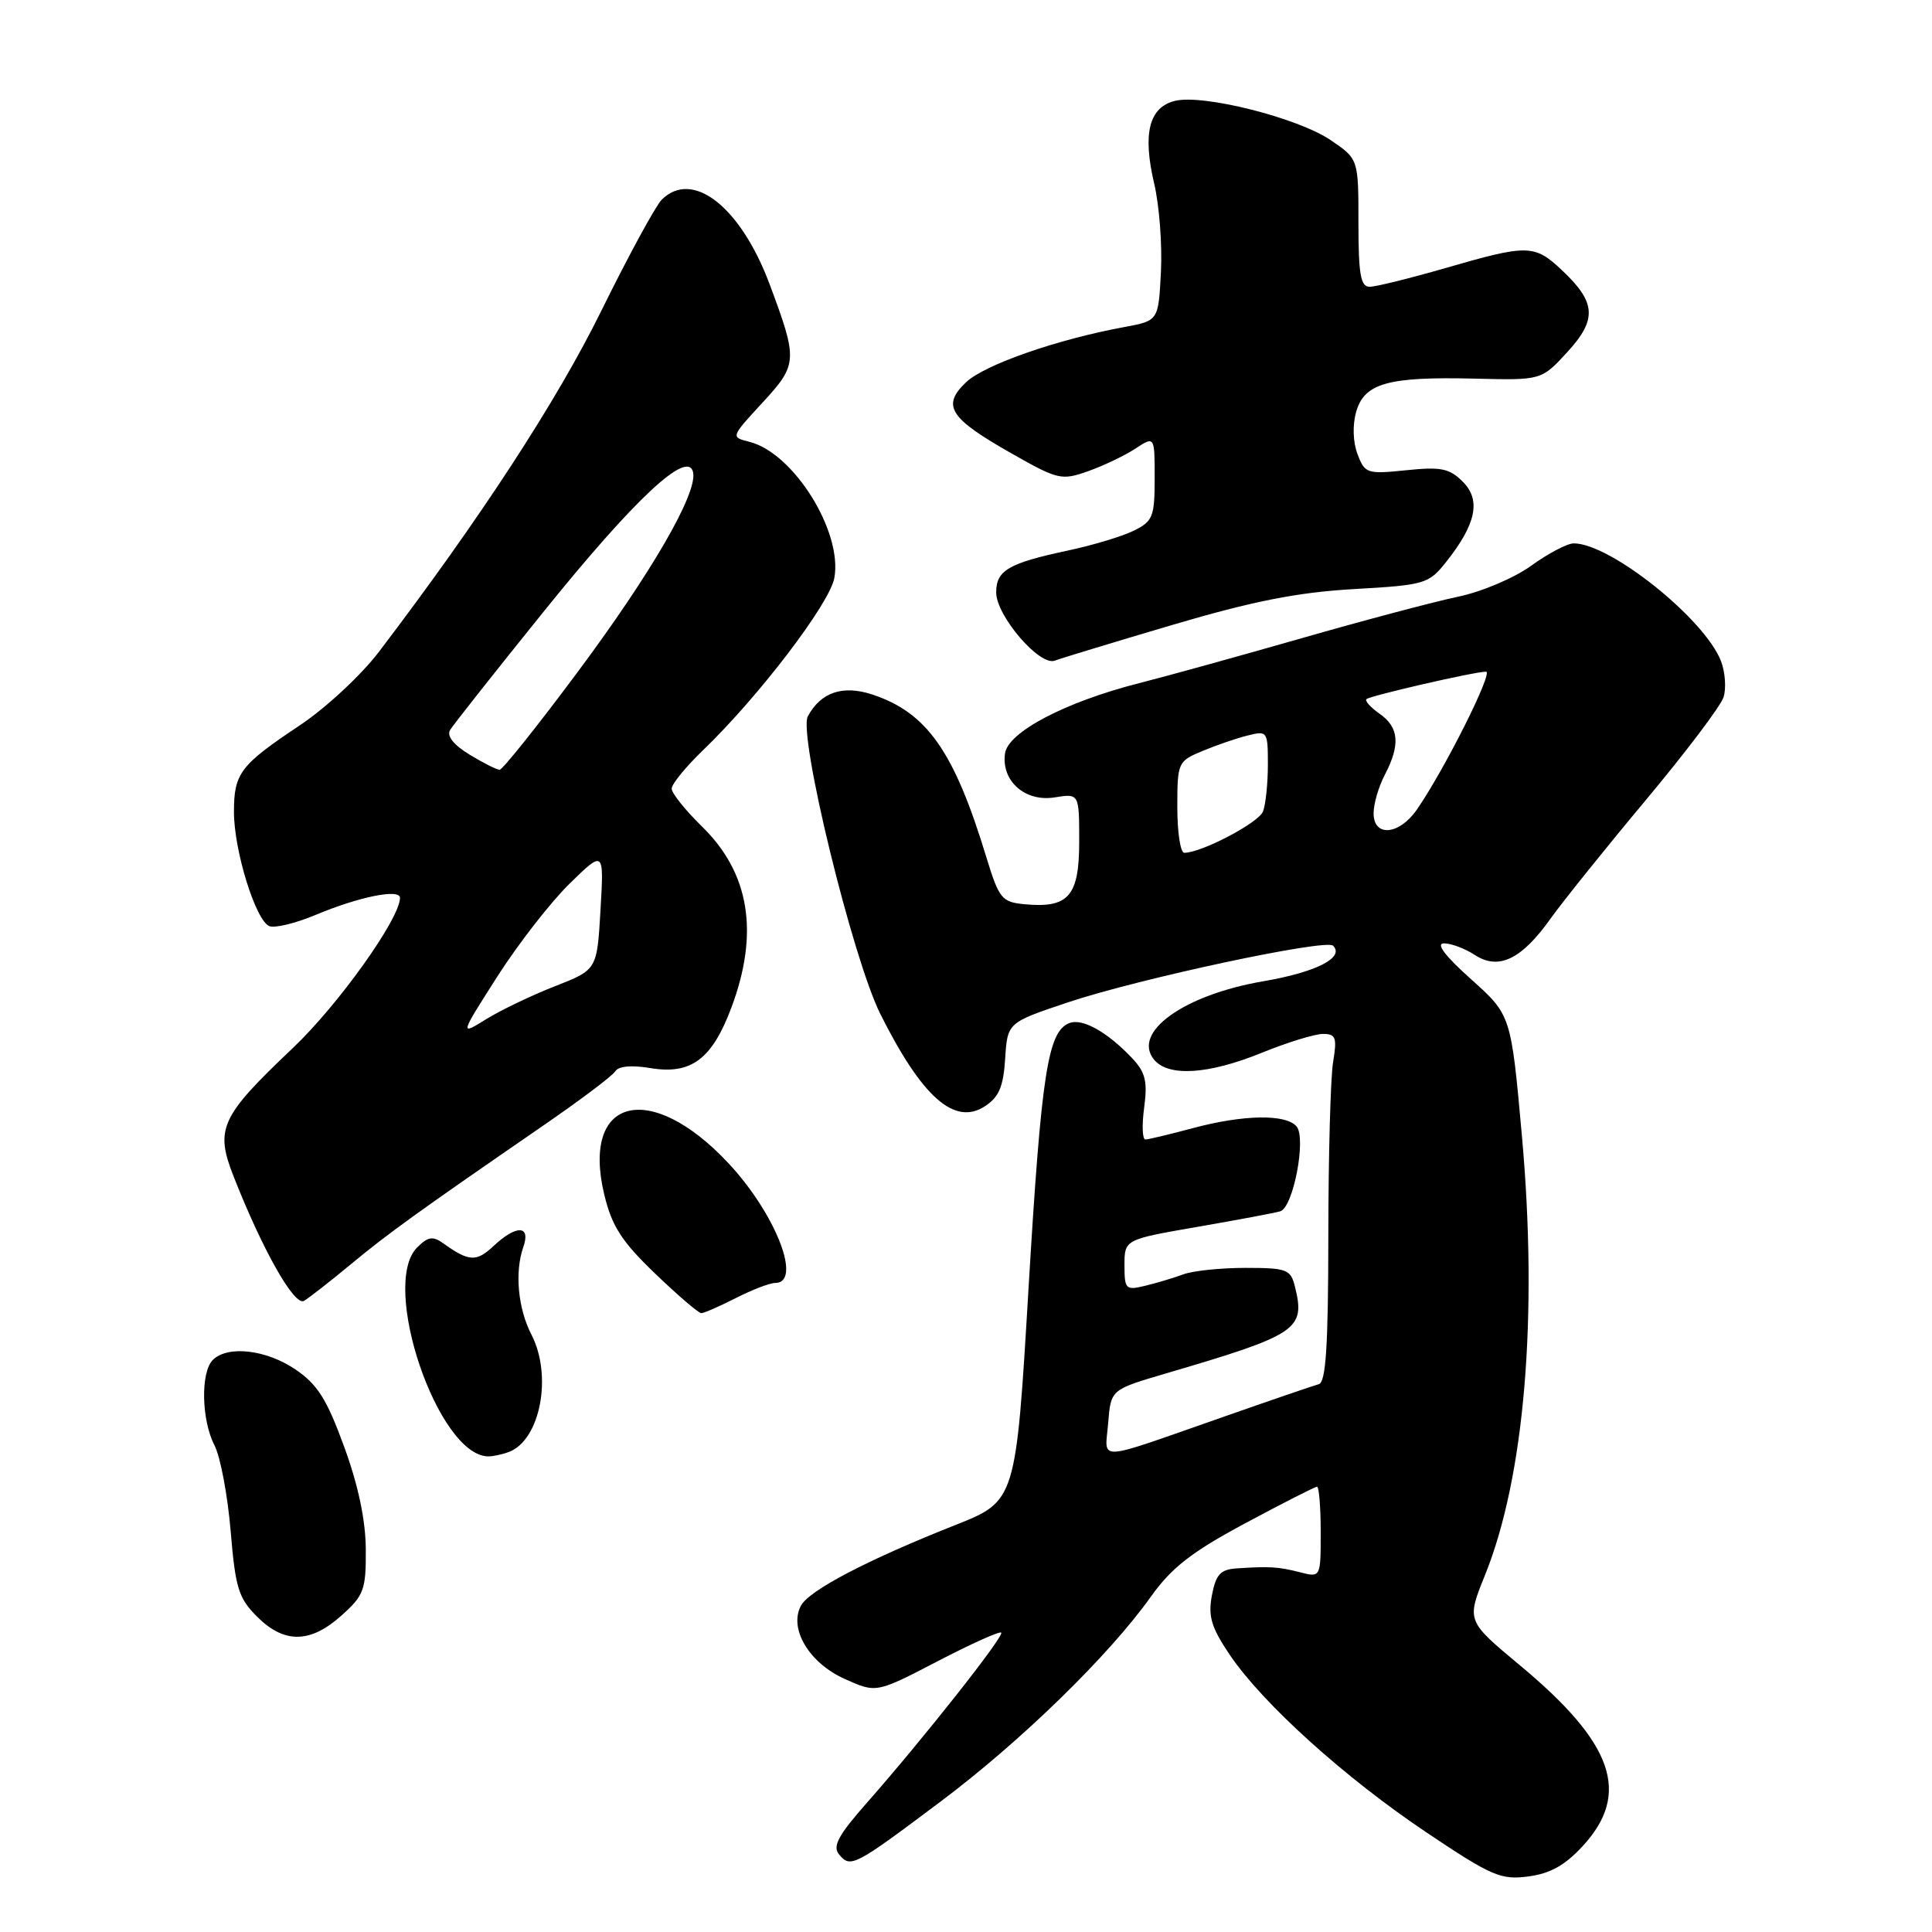 <?xml version="1.0" encoding="UTF-8" standalone="no"?>
<!DOCTYPE svg PUBLIC "-//W3C//DTD SVG 1.1//EN" "http://www.w3.org/Graphics/SVG/1.1/DTD/svg11.dtd" >
<svg xmlns="http://www.w3.org/2000/svg" xmlns:xlink="http://www.w3.org/1999/xlink" version="1.1" viewBox="0 0 256 256">
 <g >
 <path fill="currentColor"
d=" M 209.75 244.58 C 216.13 237.62 213.80 230.97 201.37 220.64 C 194.32 214.77 194.32 214.77 196.77 208.71 C 202.02 195.72 203.81 174.39 201.66 150.50 C 200.22 134.50 200.22 134.50 194.92 129.75 C 191.44 126.63 190.21 125.00 191.34 125.00 C 192.29 125.00 194.12 125.69 195.41 126.53 C 198.57 128.60 201.61 127.14 205.48 121.69 C 207.13 119.39 212.80 112.33 218.09 106.00 C 223.38 99.67 228.01 93.55 228.38 92.38 C 228.75 91.22 228.60 89.08 228.05 87.63 C 225.93 82.05 213.38 72.00 208.53 72.00 C 207.68 72.00 205.15 73.33 202.92 74.94 C 200.66 76.58 196.33 78.42 193.18 79.07 C 190.05 79.73 180.75 82.19 172.50 84.56 C 164.25 86.92 154.55 89.61 150.95 90.52 C 141.20 93.00 133.57 96.99 133.17 99.83 C 132.65 103.48 135.83 106.29 139.74 105.66 C 143.00 105.13 143.00 105.13 143.00 111.53 C 143.00 118.77 141.58 120.38 135.70 119.81 C 132.73 119.52 132.37 119.07 130.67 113.50 C 126.42 99.53 122.82 94.42 115.57 92.02 C 111.67 90.74 108.75 91.73 107.04 94.92 C 105.74 97.35 112.97 127.01 116.66 134.38 C 122.18 145.41 126.50 149.21 130.51 146.58 C 132.37 145.37 132.96 143.98 133.19 140.26 C 133.50 135.50 133.50 135.50 141.50 132.82 C 150.87 129.68 175.70 124.37 176.64 125.31 C 178.21 126.88 174.40 128.82 167.41 130.02 C 156.86 131.82 149.93 136.80 152.93 140.42 C 154.83 142.71 160.14 142.37 167.19 139.50 C 170.58 138.12 174.23 137.00 175.30 137.00 C 177.01 137.00 177.18 137.48 176.64 140.75 C 176.30 142.81 176.02 153.18 176.01 163.78 C 176.00 178.35 175.69 183.15 174.75 183.41 C 174.06 183.60 168.32 185.56 162.00 187.78 C 144.81 193.78 146.43 193.70 146.84 188.56 C 147.19 184.14 147.19 184.14 154.35 182.03 C 172.05 176.83 173.01 176.18 171.57 170.42 C 171.01 168.20 170.47 168.00 165.05 168.00 C 161.79 168.00 158.09 168.38 156.82 168.85 C 155.54 169.32 153.26 170.01 151.75 170.37 C 149.16 171.00 149.00 170.84 149.00 167.64 C 149.00 164.24 149.00 164.24 158.75 162.55 C 164.11 161.62 169.02 160.70 169.65 160.50 C 171.37 159.96 173.11 150.84 171.81 149.27 C 170.41 147.59 164.77 147.68 158.00 149.50 C 154.97 150.31 152.17 150.98 151.77 150.99 C 151.37 150.99 151.29 149.09 151.61 146.75 C 152.07 143.30 151.77 142.08 150.04 140.24 C 146.75 136.76 143.44 134.89 141.71 135.56 C 138.84 136.66 137.99 142.15 136.29 170.64 C 134.61 198.90 134.61 198.90 126.55 202.09 C 114.96 206.68 107.22 210.72 106.13 212.76 C 104.50 215.80 107.20 220.34 111.91 222.46 C 116.10 224.35 116.10 224.35 124.19 220.15 C 128.64 217.83 132.45 216.12 132.67 216.33 C 133.10 216.77 122.28 230.48 114.83 238.92 C 111.07 243.19 110.29 244.64 111.18 245.72 C 112.71 247.56 113.18 247.31 124.59 238.75 C 135.29 230.73 146.97 219.34 152.51 211.55 C 155.25 207.71 157.88 205.66 165.00 201.84 C 169.96 199.18 174.25 197.00 174.51 197.00 C 174.78 197.00 175.00 199.71 175.00 203.02 C 175.00 209.04 175.00 209.04 172.25 208.33 C 169.37 207.60 168.21 207.53 163.86 207.82 C 161.70 207.97 161.11 208.62 160.58 211.41 C 160.06 214.18 160.51 215.65 162.94 219.26 C 167.30 225.72 178.22 235.58 189.05 242.83 C 197.64 248.59 198.87 249.12 202.50 248.64 C 205.42 248.26 207.38 247.16 209.75 244.58 Z  M 45.23 214.08 C 48.23 211.40 48.50 210.67 48.47 205.31 C 48.45 201.45 47.48 196.83 45.60 191.69 C 43.31 185.41 42.07 183.44 39.15 181.46 C 35.28 178.83 30.16 178.24 28.20 180.20 C 26.56 181.84 26.69 188.17 28.42 191.51 C 29.20 193.02 30.16 198.11 30.56 202.84 C 31.19 210.41 31.60 211.76 34.06 214.21 C 37.65 217.81 41.11 217.77 45.23 214.08 Z  M 67.46 192.38 C 71.60 190.79 73.22 182.27 70.42 176.85 C 68.63 173.38 68.18 168.55 69.34 165.25 C 70.37 162.32 68.42 162.26 65.37 165.13 C 63.12 167.23 62.13 167.18 58.77 164.77 C 57.35 163.75 56.72 163.85 55.27 165.30 C 50.33 170.25 58.01 192.85 64.67 192.98 C 65.31 192.99 66.56 192.72 67.46 192.38 Z  M 97.50 172.00 C 99.66 170.90 102.00 170.00 102.71 170.00 C 106.36 170.00 102.78 160.82 96.52 154.13 C 86.16 143.05 76.97 145.38 80.07 158.30 C 81.08 162.48 82.36 164.48 86.79 168.74 C 89.80 171.63 92.56 174.00 92.92 174.00 C 93.28 174.00 95.34 173.10 97.50 172.00 Z  M 46.42 167.58 C 51.38 163.46 55.35 160.60 71.80 149.27 C 76.78 145.85 81.16 142.56 81.53 141.95 C 81.95 141.27 83.67 141.11 86.14 141.52 C 91.56 142.44 94.35 140.37 96.92 133.49 C 100.62 123.60 99.33 115.68 93.01 109.51 C 90.81 107.36 89.00 105.10 89.00 104.50 C 89.00 103.90 90.85 101.63 93.11 99.45 C 100.48 92.37 109.91 80.02 110.55 76.60 C 111.69 70.49 105.17 60.01 99.29 58.54 C 96.82 57.92 96.82 57.92 101.02 53.37 C 105.71 48.28 105.74 47.73 101.97 37.64 C 98.13 27.38 91.75 22.39 87.67 26.47 C 86.87 27.28 83.26 33.91 79.66 41.22 C 73.77 53.17 63.64 68.71 50.24 86.33 C 47.90 89.42 43.18 93.81 39.74 96.10 C 31.82 101.38 31.00 102.46 31.00 107.58 C 31.00 112.72 33.89 122.02 35.70 122.72 C 36.44 123.00 39.17 122.34 41.77 121.25 C 47.53 118.83 53.00 117.72 53.00 118.97 C 53.00 121.71 44.81 133.19 38.76 138.91 C 29.18 148.00 28.46 149.57 30.98 155.95 C 34.83 165.72 39.02 173.11 40.28 172.37 C 40.95 171.98 43.71 169.82 46.42 167.58 Z  M 155.36 82.80 C 166.04 79.65 171.91 78.49 179.35 78.06 C 188.80 77.52 189.29 77.38 191.59 74.50 C 195.60 69.46 196.27 66.27 193.83 63.83 C 192.06 62.06 190.94 61.83 186.32 62.31 C 181.14 62.84 180.85 62.75 179.88 60.18 C 179.27 58.58 179.20 56.32 179.70 54.57 C 180.78 50.77 183.92 49.89 195.38 50.17 C 204.25 50.39 204.25 50.39 207.68 46.65 C 211.66 42.31 211.50 40.05 206.91 35.75 C 203.31 32.38 202.41 32.37 191.60 35.50 C 186.85 36.87 182.30 38.00 181.48 38.00 C 180.29 38.00 180.00 36.35 180.00 29.54 C 180.00 21.07 180.00 21.07 176.34 18.58 C 171.97 15.61 159.38 12.44 155.67 13.37 C 152.24 14.23 151.38 17.71 152.94 24.35 C 153.61 27.18 154.01 32.42 153.83 36.00 C 153.50 42.50 153.50 42.50 149.00 43.33 C 140.07 44.97 130.45 48.33 128.01 50.65 C 124.73 53.77 125.79 55.41 134.10 60.12 C 140.18 63.57 140.66 63.68 144.17 62.44 C 146.20 61.72 149.02 60.38 150.43 59.45 C 153.00 57.77 153.00 57.77 153.00 63.36 C 153.00 68.46 152.76 69.07 150.25 70.31 C 148.74 71.06 144.80 72.25 141.50 72.95 C 133.62 74.63 132.00 75.58 132.00 78.50 C 132.00 81.59 137.76 88.30 139.76 87.54 C 140.57 87.23 147.59 85.10 155.36 82.80 Z  M 156.00 106.95 C 156.00 101.05 156.08 100.86 159.31 99.52 C 161.12 98.76 163.82 97.83 165.31 97.46 C 167.93 96.80 168.00 96.89 168.00 101.31 C 168.00 103.80 167.71 106.59 167.36 107.52 C 166.78 109.02 159.21 113.00 156.92 113.00 C 156.41 113.00 156.00 110.28 156.00 106.95 Z  M 182.01 107.75 C 182.01 106.51 182.68 104.21 183.51 102.64 C 185.57 98.67 185.38 96.38 182.81 94.58 C 181.61 93.74 180.82 92.86 181.06 92.64 C 181.57 92.18 195.39 89.00 196.91 89.00 C 197.91 89.00 191.42 101.95 187.76 107.25 C 185.40 110.67 182.00 110.96 182.01 107.75 Z  M 65.92 129.36 C 68.69 125.04 72.99 119.51 75.49 117.07 C 80.03 112.64 80.03 112.64 79.57 120.57 C 79.11 128.50 79.11 128.50 73.56 130.67 C 70.51 131.86 66.41 133.82 64.45 135.03 C 60.90 137.23 60.90 137.23 65.92 129.36 Z  M 62.20 99.98 C 60.10 98.70 59.17 97.52 59.64 96.73 C 60.04 96.06 65.64 88.97 72.08 80.99 C 84.15 66.02 91.18 59.47 91.84 62.59 C 92.43 65.37 86.30 75.96 76.39 89.25 C 71.17 96.26 66.58 102.00 66.20 102.00 C 65.81 101.99 64.02 101.09 62.20 99.98 Z "/>
</g>
</svg>